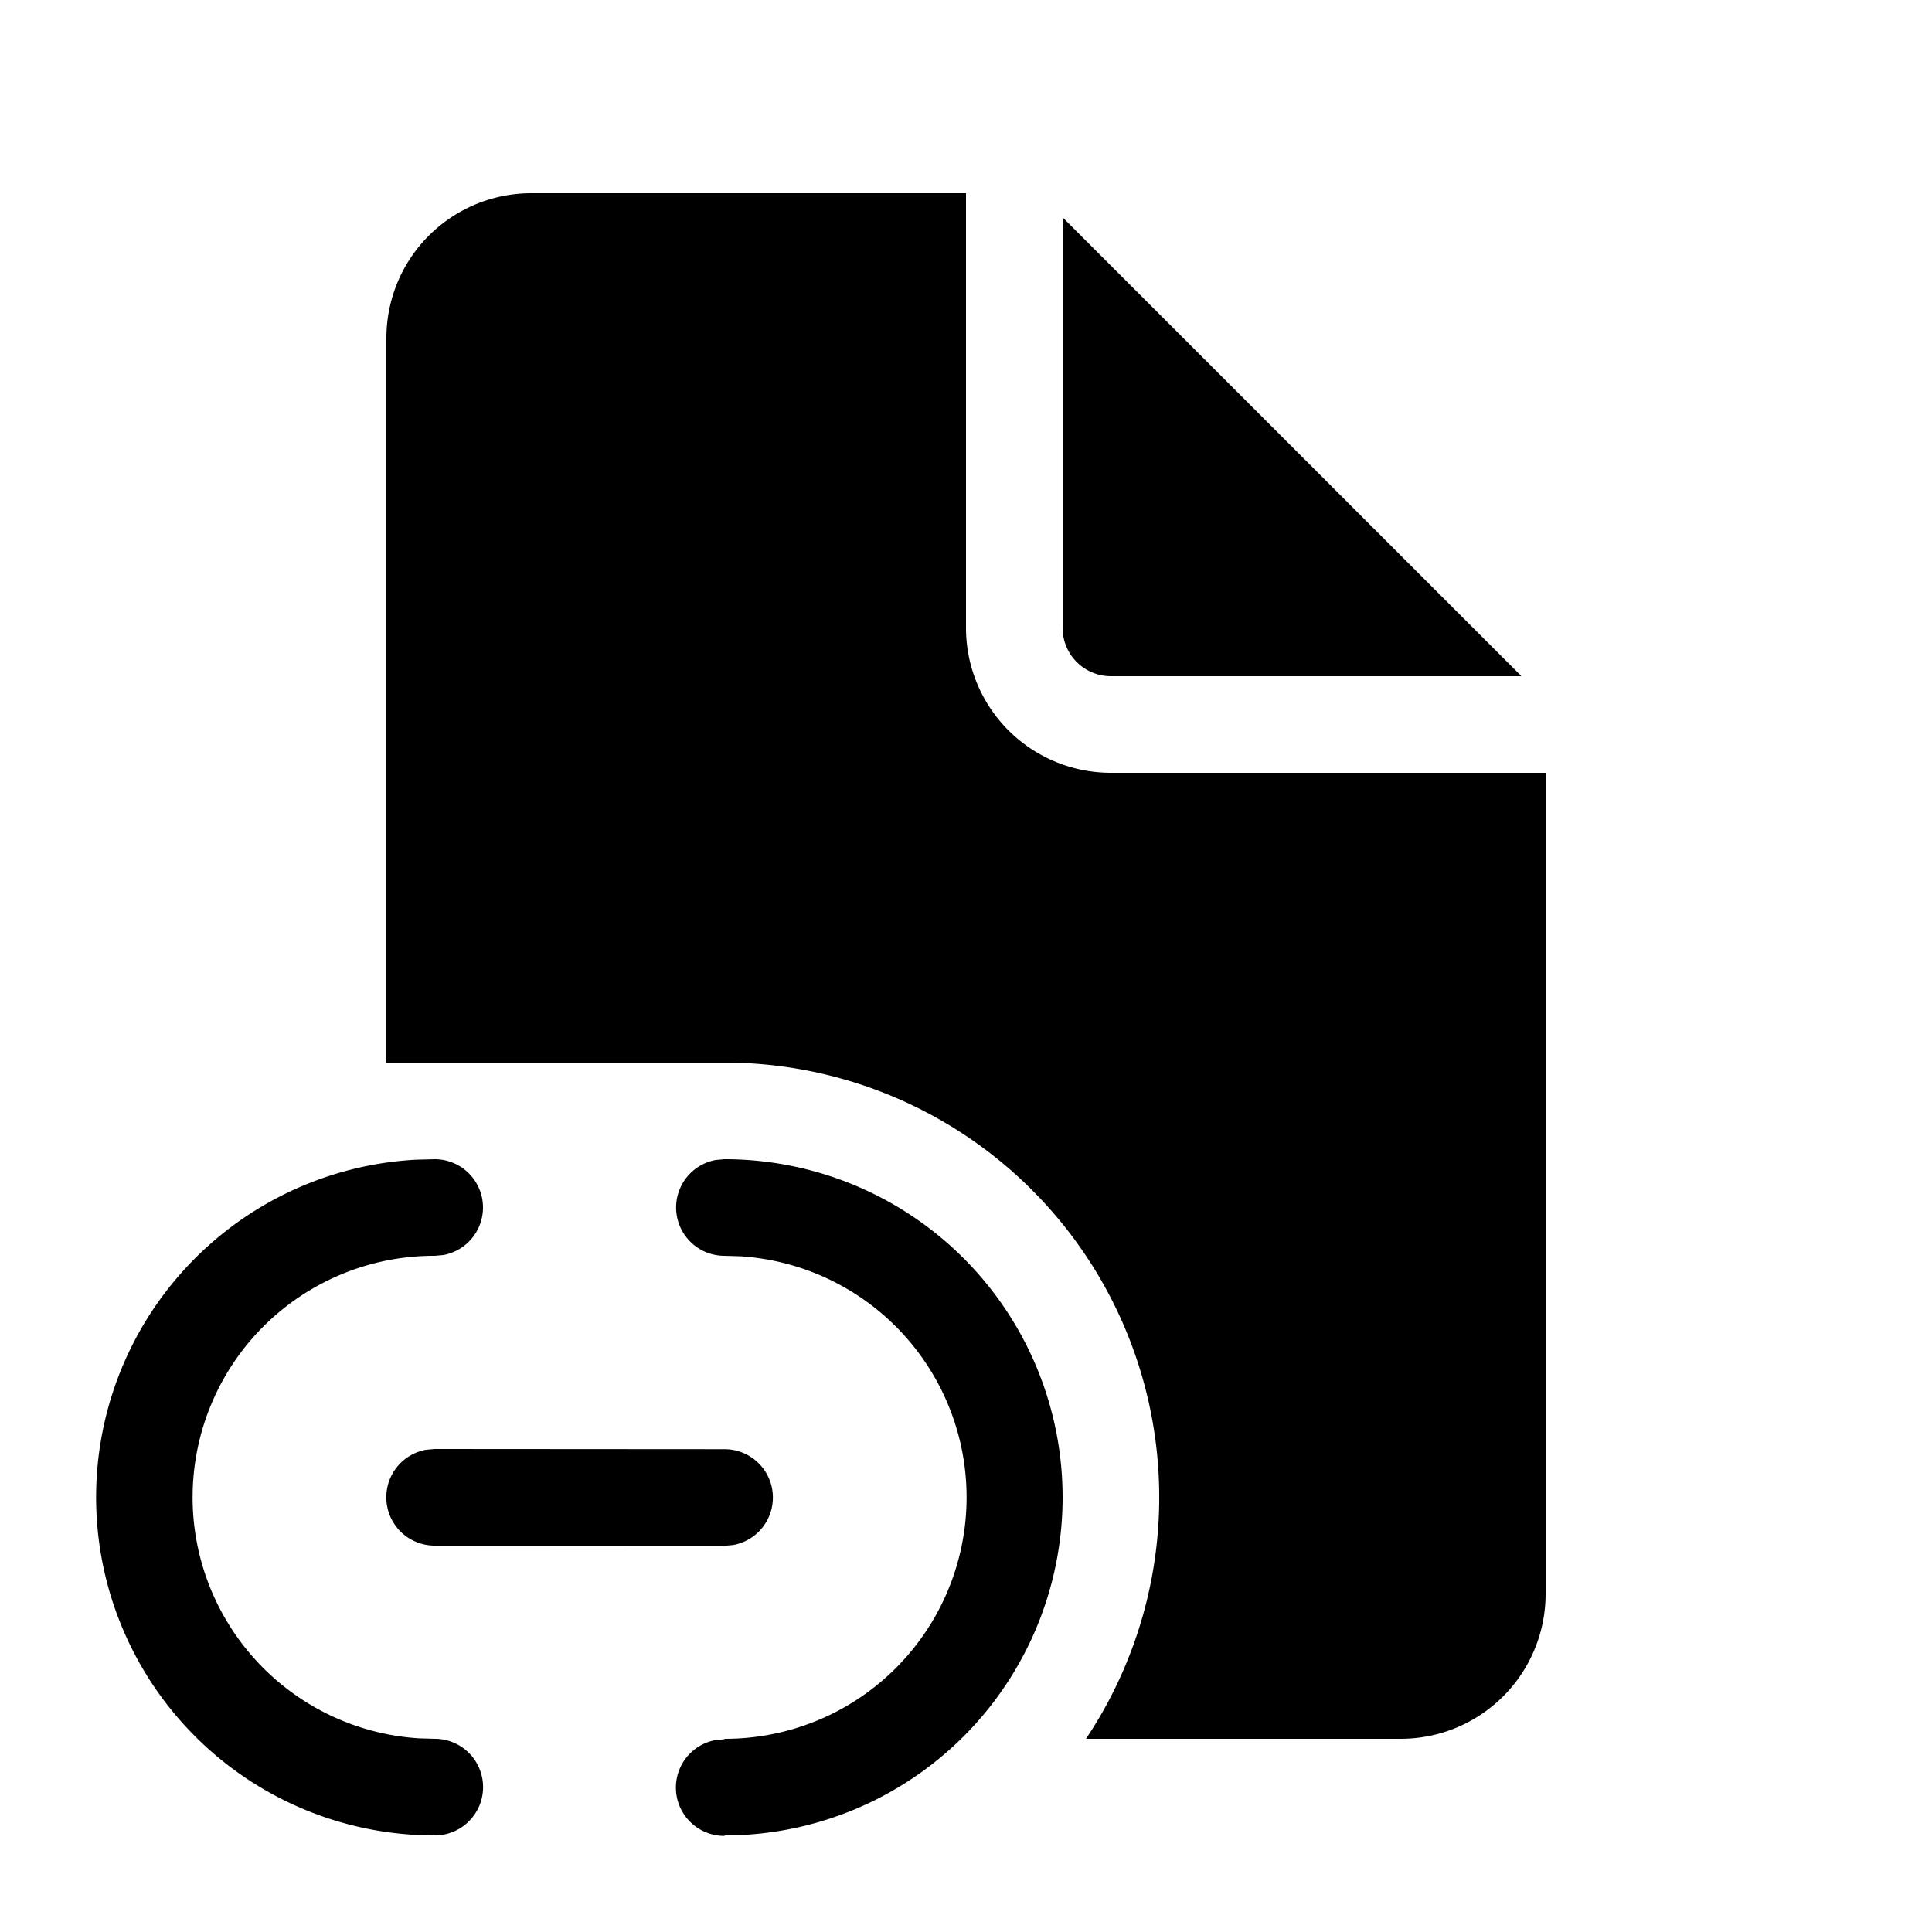 <svg xmlns="http://www.w3.org/2000/svg" width="20" height="20"><path d="M10 2v4.5A1.5 1.5 0 0 0 11.5 8H16v8.5a1.5 1.5 0 0 1-1.5 1.5h-3.258A4.5 4.5 0 0 0 7.5 11H4V3.5A1.5 1.5 0 0 1 5.5 2H10Zm1 .25V6.5a.5.5 0 0 0 .5.5h4.25L11 2.25ZM5 12.5a.5.5 0 0 0-.5-.5l-.192.005A3.5 3.5 0 0 0 4.5 19l.09-.008A.5.5 0 0 0 4.5 18l-.164-.005A2.5 2.5 0 0 1 4.5 13l.09-.008A.5.5 0 0 0 5 12.5Zm6 3A3.5 3.5 0 0 0 7.5 12l-.09.008A.5.5 0 0 0 7.5 13l.164.005A2.5 2.5 0 0 1 7.5 18l-.002.005-.09.008a.5.5 0 0 0 .094.992V19l.192-.005A3.5 3.5 0 0 0 11 15.5Zm-3.5-.498L4.5 15l-.09.008A.5.5 0 0 0 4.5 16l3 .002.09-.008a.5.5 0 0 0-.09-.992Z"/></svg>